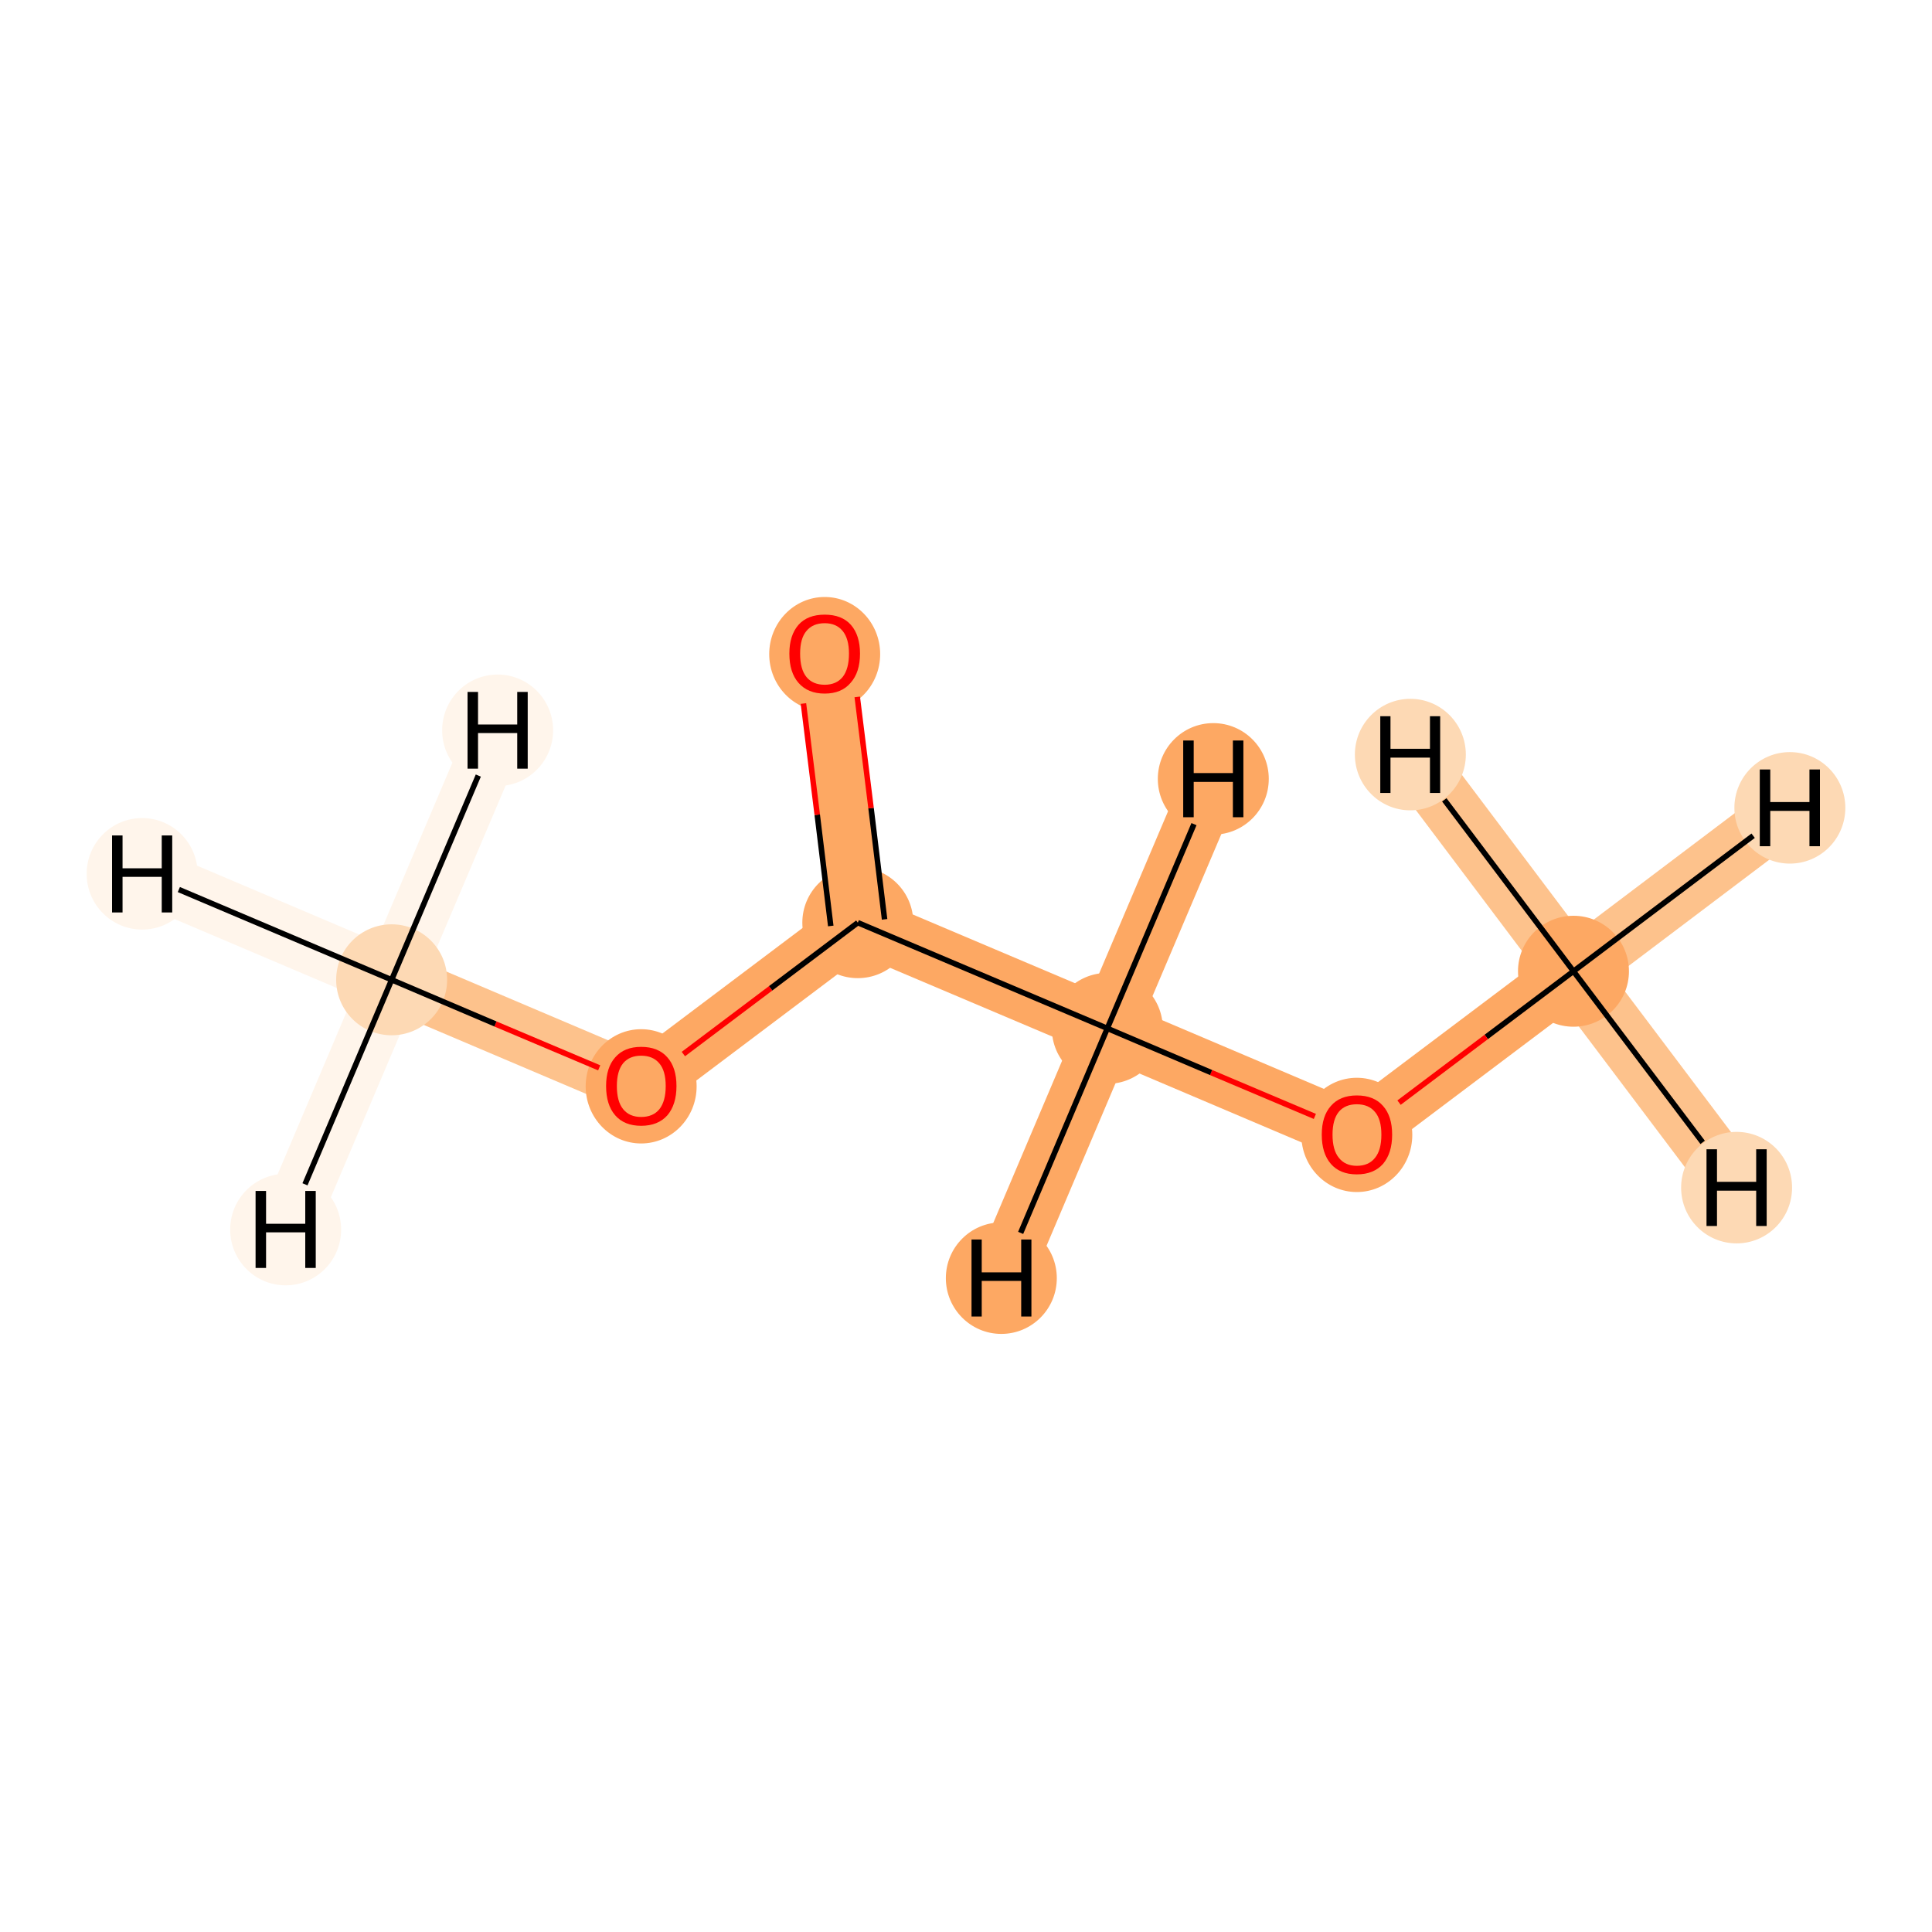 <?xml version='1.0' encoding='iso-8859-1'?>
<svg version='1.1' baseProfile='full'
              xmlns='http://www.w3.org/2000/svg'
                      xmlns:rdkit='http://www.rdkit.org/xml'
                      xmlns:xlink='http://www.w3.org/1999/xlink'
                  xml:space='preserve'
width='700px' height='700px' viewBox='0 0 700 700'>
<!-- END OF HEADER -->
<rect style='opacity:1.0;fill:#FFFFFF;stroke:none' width='700.0' height='700.0' x='0.0' y='0.0'> </rect>
<path d='M 570.1,351.9 L 491.6,411.0' style='fill:none;fill-rule:evenodd;stroke:#FDA863;stroke-width:21.0px;stroke-linecap:butt;stroke-linejoin:miter;stroke-opacity:1' />
<path d='M 570.1,351.9 L 648.5,292.7' style='fill:none;fill-rule:evenodd;stroke:#FDC28C;stroke-width:21.0px;stroke-linecap:butt;stroke-linejoin:miter;stroke-opacity:1' />
<path d='M 570.1,351.9 L 629.2,430.3' style='fill:none;fill-rule:evenodd;stroke:#FDC28C;stroke-width:21.0px;stroke-linecap:butt;stroke-linejoin:miter;stroke-opacity:1' />
<path d='M 570.1,351.9 L 511.0,273.4' style='fill:none;fill-rule:evenodd;stroke:#FDC28C;stroke-width:21.0px;stroke-linecap:butt;stroke-linejoin:miter;stroke-opacity:1' />
<path d='M 491.6,411.0 L 401.2,372.6' style='fill:none;fill-rule:evenodd;stroke:#FDA863;stroke-width:21.0px;stroke-linecap:butt;stroke-linejoin:miter;stroke-opacity:1' />
<path d='M 401.2,372.6 L 310.8,334.3' style='fill:none;fill-rule:evenodd;stroke:#FDA863;stroke-width:21.0px;stroke-linecap:butt;stroke-linejoin:miter;stroke-opacity:1' />
<path d='M 401.2,372.6 L 362.8,463.1' style='fill:none;fill-rule:evenodd;stroke:#FDA863;stroke-width:21.0px;stroke-linecap:butt;stroke-linejoin:miter;stroke-opacity:1' />
<path d='M 401.2,372.6 L 439.6,282.2' style='fill:none;fill-rule:evenodd;stroke:#FDA863;stroke-width:21.0px;stroke-linecap:butt;stroke-linejoin:miter;stroke-opacity:1' />
<path d='M 310.8,334.3 L 298.8,236.8' style='fill:none;fill-rule:evenodd;stroke:#FDA863;stroke-width:21.0px;stroke-linecap:butt;stroke-linejoin:miter;stroke-opacity:1' />
<path d='M 310.8,334.3 L 232.3,393.4' style='fill:none;fill-rule:evenodd;stroke:#FDA863;stroke-width:21.0px;stroke-linecap:butt;stroke-linejoin:miter;stroke-opacity:1' />
<path d='M 232.3,393.4 L 141.9,355.0' style='fill:none;fill-rule:evenodd;stroke:#FDC28C;stroke-width:21.0px;stroke-linecap:butt;stroke-linejoin:miter;stroke-opacity:1' />
<path d='M 141.9,355.0 L 51.5,316.6' style='fill:none;fill-rule:evenodd;stroke:#FFF5EB;stroke-width:21.0px;stroke-linecap:butt;stroke-linejoin:miter;stroke-opacity:1' />
<path d='M 141.9,355.0 L 103.5,445.5' style='fill:none;fill-rule:evenodd;stroke:#FFF5EB;stroke-width:21.0px;stroke-linecap:butt;stroke-linejoin:miter;stroke-opacity:1' />
<path d='M 141.9,355.0 L 180.3,264.6' style='fill:none;fill-rule:evenodd;stroke:#FFF5EB;stroke-width:21.0px;stroke-linecap:butt;stroke-linejoin:miter;stroke-opacity:1' />
<ellipse cx='570.1' cy='351.9' rx='19.6' ry='19.6'  style='fill:#FDA863;fill-rule:evenodd;stroke:#FDA863;stroke-width:1.0px;stroke-linecap:butt;stroke-linejoin:miter;stroke-opacity:1' />
<ellipse cx='491.6' cy='411.2' rx='19.6' ry='20.2'  style='fill:#FDA863;fill-rule:evenodd;stroke:#FDA863;stroke-width:1.0px;stroke-linecap:butt;stroke-linejoin:miter;stroke-opacity:1' />
<ellipse cx='401.2' cy='372.6' rx='19.6' ry='19.6'  style='fill:#FDA863;fill-rule:evenodd;stroke:#FDA863;stroke-width:1.0px;stroke-linecap:butt;stroke-linejoin:miter;stroke-opacity:1' />
<ellipse cx='310.8' cy='334.3' rx='19.6' ry='19.6'  style='fill:#FDA863;fill-rule:evenodd;stroke:#FDA863;stroke-width:1.0px;stroke-linecap:butt;stroke-linejoin:miter;stroke-opacity:1' />
<ellipse cx='298.8' cy='237.0' rx='19.6' ry='20.2'  style='fill:#FDA863;fill-rule:evenodd;stroke:#FDA863;stroke-width:1.0px;stroke-linecap:butt;stroke-linejoin:miter;stroke-opacity:1' />
<ellipse cx='232.3' cy='393.6' rx='19.6' ry='20.2'  style='fill:#FDA863;fill-rule:evenodd;stroke:#FDA863;stroke-width:1.0px;stroke-linecap:butt;stroke-linejoin:miter;stroke-opacity:1' />
<ellipse cx='141.9' cy='355.0' rx='19.6' ry='19.6'  style='fill:#FDD9B4;fill-rule:evenodd;stroke:#FDD9B4;stroke-width:1.0px;stroke-linecap:butt;stroke-linejoin:miter;stroke-opacity:1' />
<ellipse cx='648.5' cy='292.7' rx='19.6' ry='19.7'  style='fill:#FDD9B4;fill-rule:evenodd;stroke:#FDD9B4;stroke-width:1.0px;stroke-linecap:butt;stroke-linejoin:miter;stroke-opacity:1' />
<ellipse cx='629.2' cy='430.3' rx='19.6' ry='19.7'  style='fill:#FDD9B4;fill-rule:evenodd;stroke:#FDD9B4;stroke-width:1.0px;stroke-linecap:butt;stroke-linejoin:miter;stroke-opacity:1' />
<ellipse cx='511.0' cy='273.4' rx='19.6' ry='19.7'  style='fill:#FDD9B4;fill-rule:evenodd;stroke:#FDD9B4;stroke-width:1.0px;stroke-linecap:butt;stroke-linejoin:miter;stroke-opacity:1' />
<ellipse cx='362.8' cy='463.1' rx='19.6' ry='19.7'  style='fill:#FDA863;fill-rule:evenodd;stroke:#FDA863;stroke-width:1.0px;stroke-linecap:butt;stroke-linejoin:miter;stroke-opacity:1' />
<ellipse cx='439.6' cy='282.2' rx='19.6' ry='19.7'  style='fill:#FDA863;fill-rule:evenodd;stroke:#FDA863;stroke-width:1.0px;stroke-linecap:butt;stroke-linejoin:miter;stroke-opacity:1' />
<ellipse cx='51.5' cy='316.6' rx='19.6' ry='19.7'  style='fill:#FFF5EB;fill-rule:evenodd;stroke:#FFF5EB;stroke-width:1.0px;stroke-linecap:butt;stroke-linejoin:miter;stroke-opacity:1' />
<ellipse cx='103.5' cy='445.5' rx='19.6' ry='19.7'  style='fill:#FFF5EB;fill-rule:evenodd;stroke:#FFF5EB;stroke-width:1.0px;stroke-linecap:butt;stroke-linejoin:miter;stroke-opacity:1' />
<ellipse cx='180.3' cy='264.6' rx='19.6' ry='19.7'  style='fill:#FFF5EB;fill-rule:evenodd;stroke:#FFF5EB;stroke-width:1.0px;stroke-linecap:butt;stroke-linejoin:miter;stroke-opacity:1' />
<path class='bond-0 atom-0 atom-1' d='M 570.1,351.9 L 538.5,375.7' style='fill:none;fill-rule:evenodd;stroke:#000000;stroke-width:2.0px;stroke-linecap:butt;stroke-linejoin:miter;stroke-opacity:1' />
<path class='bond-0 atom-0 atom-1' d='M 538.5,375.7 L 506.9,399.5' style='fill:none;fill-rule:evenodd;stroke:#FF0000;stroke-width:2.0px;stroke-linecap:butt;stroke-linejoin:miter;stroke-opacity:1' />
<path class='bond-6 atom-0 atom-7' d='M 570.1,351.9 L 635.2,302.8' style='fill:none;fill-rule:evenodd;stroke:#000000;stroke-width:2.0px;stroke-linecap:butt;stroke-linejoin:miter;stroke-opacity:1' />
<path class='bond-7 atom-0 atom-8' d='M 570.1,351.9 L 616.9,413.9' style='fill:none;fill-rule:evenodd;stroke:#000000;stroke-width:2.0px;stroke-linecap:butt;stroke-linejoin:miter;stroke-opacity:1' />
<path class='bond-8 atom-0 atom-9' d='M 570.1,351.9 L 523.3,289.8' style='fill:none;fill-rule:evenodd;stroke:#000000;stroke-width:2.0px;stroke-linecap:butt;stroke-linejoin:miter;stroke-opacity:1' />
<path class='bond-1 atom-1 atom-2' d='M 476.4,404.5 L 438.8,388.6' style='fill:none;fill-rule:evenodd;stroke:#FF0000;stroke-width:2.0px;stroke-linecap:butt;stroke-linejoin:miter;stroke-opacity:1' />
<path class='bond-1 atom-1 atom-2' d='M 438.8,388.6 L 401.2,372.6' style='fill:none;fill-rule:evenodd;stroke:#000000;stroke-width:2.0px;stroke-linecap:butt;stroke-linejoin:miter;stroke-opacity:1' />
<path class='bond-2 atom-2 atom-3' d='M 401.2,372.6 L 310.8,334.3' style='fill:none;fill-rule:evenodd;stroke:#000000;stroke-width:2.0px;stroke-linecap:butt;stroke-linejoin:miter;stroke-opacity:1' />
<path class='bond-9 atom-2 atom-10' d='M 401.2,372.6 L 369.8,446.7' style='fill:none;fill-rule:evenodd;stroke:#000000;stroke-width:2.0px;stroke-linecap:butt;stroke-linejoin:miter;stroke-opacity:1' />
<path class='bond-10 atom-2 atom-11' d='M 401.2,372.6 L 432.6,298.6' style='fill:none;fill-rule:evenodd;stroke:#000000;stroke-width:2.0px;stroke-linecap:butt;stroke-linejoin:miter;stroke-opacity:1' />
<path class='bond-3 atom-3 atom-4' d='M 320.5,333.1 L 315.6,292.8' style='fill:none;fill-rule:evenodd;stroke:#000000;stroke-width:2.0px;stroke-linecap:butt;stroke-linejoin:miter;stroke-opacity:1' />
<path class='bond-3 atom-3 atom-4' d='M 315.6,292.8 L 310.6,252.5' style='fill:none;fill-rule:evenodd;stroke:#FF0000;stroke-width:2.0px;stroke-linecap:butt;stroke-linejoin:miter;stroke-opacity:1' />
<path class='bond-3 atom-3 atom-4' d='M 301.0,335.5 L 296.1,295.2' style='fill:none;fill-rule:evenodd;stroke:#000000;stroke-width:2.0px;stroke-linecap:butt;stroke-linejoin:miter;stroke-opacity:1' />
<path class='bond-3 atom-3 atom-4' d='M 296.1,295.2 L 291.1,254.9' style='fill:none;fill-rule:evenodd;stroke:#FF0000;stroke-width:2.0px;stroke-linecap:butt;stroke-linejoin:miter;stroke-opacity:1' />
<path class='bond-4 atom-3 atom-5' d='M 310.8,334.3 L 279.2,358.1' style='fill:none;fill-rule:evenodd;stroke:#000000;stroke-width:2.0px;stroke-linecap:butt;stroke-linejoin:miter;stroke-opacity:1' />
<path class='bond-4 atom-3 atom-5' d='M 279.2,358.1 L 247.6,381.9' style='fill:none;fill-rule:evenodd;stroke:#FF0000;stroke-width:2.0px;stroke-linecap:butt;stroke-linejoin:miter;stroke-opacity:1' />
<path class='bond-5 atom-5 atom-6' d='M 217.1,386.9 L 179.5,371.0' style='fill:none;fill-rule:evenodd;stroke:#FF0000;stroke-width:2.0px;stroke-linecap:butt;stroke-linejoin:miter;stroke-opacity:1' />
<path class='bond-5 atom-5 atom-6' d='M 179.5,371.0 L 141.9,355.0' style='fill:none;fill-rule:evenodd;stroke:#000000;stroke-width:2.0px;stroke-linecap:butt;stroke-linejoin:miter;stroke-opacity:1' />
<path class='bond-11 atom-6 atom-12' d='M 141.9,355.0 L 64.8,322.3' style='fill:none;fill-rule:evenodd;stroke:#000000;stroke-width:2.0px;stroke-linecap:butt;stroke-linejoin:miter;stroke-opacity:1' />
<path class='bond-12 atom-6 atom-13' d='M 141.9,355.0 L 110.5,429.1' style='fill:none;fill-rule:evenodd;stroke:#000000;stroke-width:2.0px;stroke-linecap:butt;stroke-linejoin:miter;stroke-opacity:1' />
<path class='bond-13 atom-6 atom-14' d='M 141.9,355.0 L 173.3,281.0' style='fill:none;fill-rule:evenodd;stroke:#000000;stroke-width:2.0px;stroke-linecap:butt;stroke-linejoin:miter;stroke-opacity:1' />
<path  class='atom-1' d='M 478.9 411.1
Q 478.9 404.4, 482.2 400.7
Q 485.5 396.9, 491.6 396.9
Q 497.8 396.9, 501.1 400.7
Q 504.4 404.4, 504.4 411.1
Q 504.4 417.8, 501.1 421.7
Q 497.7 425.5, 491.6 425.5
Q 485.5 425.5, 482.2 421.7
Q 478.9 417.9, 478.9 411.1
M 491.6 422.4
Q 495.9 422.4, 498.2 419.5
Q 500.5 416.7, 500.5 411.1
Q 500.5 405.6, 498.2 402.9
Q 495.9 400.1, 491.6 400.1
Q 487.4 400.1, 485.1 402.8
Q 482.8 405.6, 482.8 411.1
Q 482.8 416.7, 485.1 419.5
Q 487.4 422.4, 491.6 422.4
' fill='#FF0000'/>
<path  class='atom-4' d='M 286.0 236.8
Q 286.0 230.2, 289.3 226.4
Q 292.6 222.7, 298.8 222.7
Q 305.0 222.7, 308.3 226.4
Q 311.6 230.2, 311.6 236.8
Q 311.6 243.6, 308.2 247.4
Q 304.9 251.3, 298.8 251.3
Q 292.7 251.3, 289.3 247.4
Q 286.0 243.6, 286.0 236.8
M 298.8 248.1
Q 303.0 248.1, 305.3 245.3
Q 307.6 242.4, 307.6 236.8
Q 307.6 231.4, 305.3 228.6
Q 303.0 225.8, 298.8 225.8
Q 294.5 225.8, 292.2 228.6
Q 289.9 231.3, 289.9 236.8
Q 289.9 242.5, 292.2 245.3
Q 294.5 248.1, 298.8 248.1
' fill='#FF0000'/>
<path  class='atom-5' d='M 219.6 393.5
Q 219.6 386.8, 222.9 383.1
Q 226.2 379.3, 232.3 379.3
Q 238.5 379.3, 241.8 383.1
Q 245.1 386.8, 245.1 393.5
Q 245.1 400.2, 241.8 404.1
Q 238.4 407.9, 232.3 407.9
Q 226.2 407.9, 222.9 404.1
Q 219.6 400.3, 219.6 393.5
M 232.3 404.7
Q 236.6 404.7, 238.9 401.9
Q 241.2 399.0, 241.2 393.5
Q 241.2 388.0, 238.9 385.3
Q 236.6 382.5, 232.3 382.5
Q 228.1 382.5, 225.8 385.2
Q 223.5 388.0, 223.5 393.5
Q 223.5 399.1, 225.8 401.9
Q 228.1 404.7, 232.3 404.7
' fill='#FF0000'/>
<path  class='atom-7' d='M 637.6 278.8
L 641.4 278.8
L 641.4 290.6
L 655.6 290.6
L 655.6 278.8
L 659.4 278.8
L 659.4 306.6
L 655.6 306.6
L 655.6 293.8
L 641.4 293.8
L 641.4 306.6
L 637.6 306.6
L 637.6 278.8
' fill='#000000'/>
<path  class='atom-8' d='M 618.3 416.4
L 622.1 416.4
L 622.1 428.2
L 636.3 428.2
L 636.3 416.4
L 640.1 416.4
L 640.1 444.2
L 636.3 444.2
L 636.3 431.4
L 622.1 431.4
L 622.1 444.2
L 618.3 444.2
L 618.3 416.4
' fill='#000000'/>
<path  class='atom-9' d='M 500.1 259.5
L 503.8 259.5
L 503.8 271.3
L 518.1 271.3
L 518.1 259.5
L 521.8 259.5
L 521.8 287.3
L 518.1 287.3
L 518.1 274.5
L 503.8 274.5
L 503.8 287.3
L 500.1 287.3
L 500.1 259.5
' fill='#000000'/>
<path  class='atom-10' d='M 352.0 449.1
L 355.7 449.1
L 355.7 461.0
L 370.0 461.0
L 370.0 449.1
L 373.7 449.1
L 373.7 477.0
L 370.0 477.0
L 370.0 464.1
L 355.7 464.1
L 355.7 477.0
L 352.0 477.0
L 352.0 449.1
' fill='#000000'/>
<path  class='atom-11' d='M 428.7 268.3
L 432.5 268.3
L 432.5 280.1
L 446.7 280.1
L 446.7 268.3
L 450.5 268.3
L 450.5 296.1
L 446.7 296.1
L 446.7 283.3
L 432.5 283.3
L 432.5 296.1
L 428.7 296.1
L 428.7 268.3
' fill='#000000'/>
<path  class='atom-12' d='M 40.6 302.7
L 44.4 302.7
L 44.4 314.6
L 58.6 314.6
L 58.6 302.7
L 62.4 302.7
L 62.4 330.6
L 58.6 330.6
L 58.6 317.7
L 44.4 317.7
L 44.4 330.6
L 40.6 330.6
L 40.6 302.7
' fill='#000000'/>
<path  class='atom-13' d='M 92.6 431.5
L 96.4 431.5
L 96.4 443.4
L 110.6 443.4
L 110.6 431.5
L 114.4 431.5
L 114.4 459.4
L 110.6 459.4
L 110.6 446.5
L 96.4 446.5
L 96.4 459.4
L 92.6 459.4
L 92.6 431.5
' fill='#000000'/>
<path  class='atom-14' d='M 169.4 250.7
L 173.2 250.7
L 173.2 262.5
L 187.4 262.5
L 187.4 250.7
L 191.2 250.7
L 191.2 278.5
L 187.4 278.5
L 187.4 265.6
L 173.2 265.6
L 173.2 278.5
L 169.4 278.5
L 169.4 250.7
' fill='#000000'/>
</svg>
